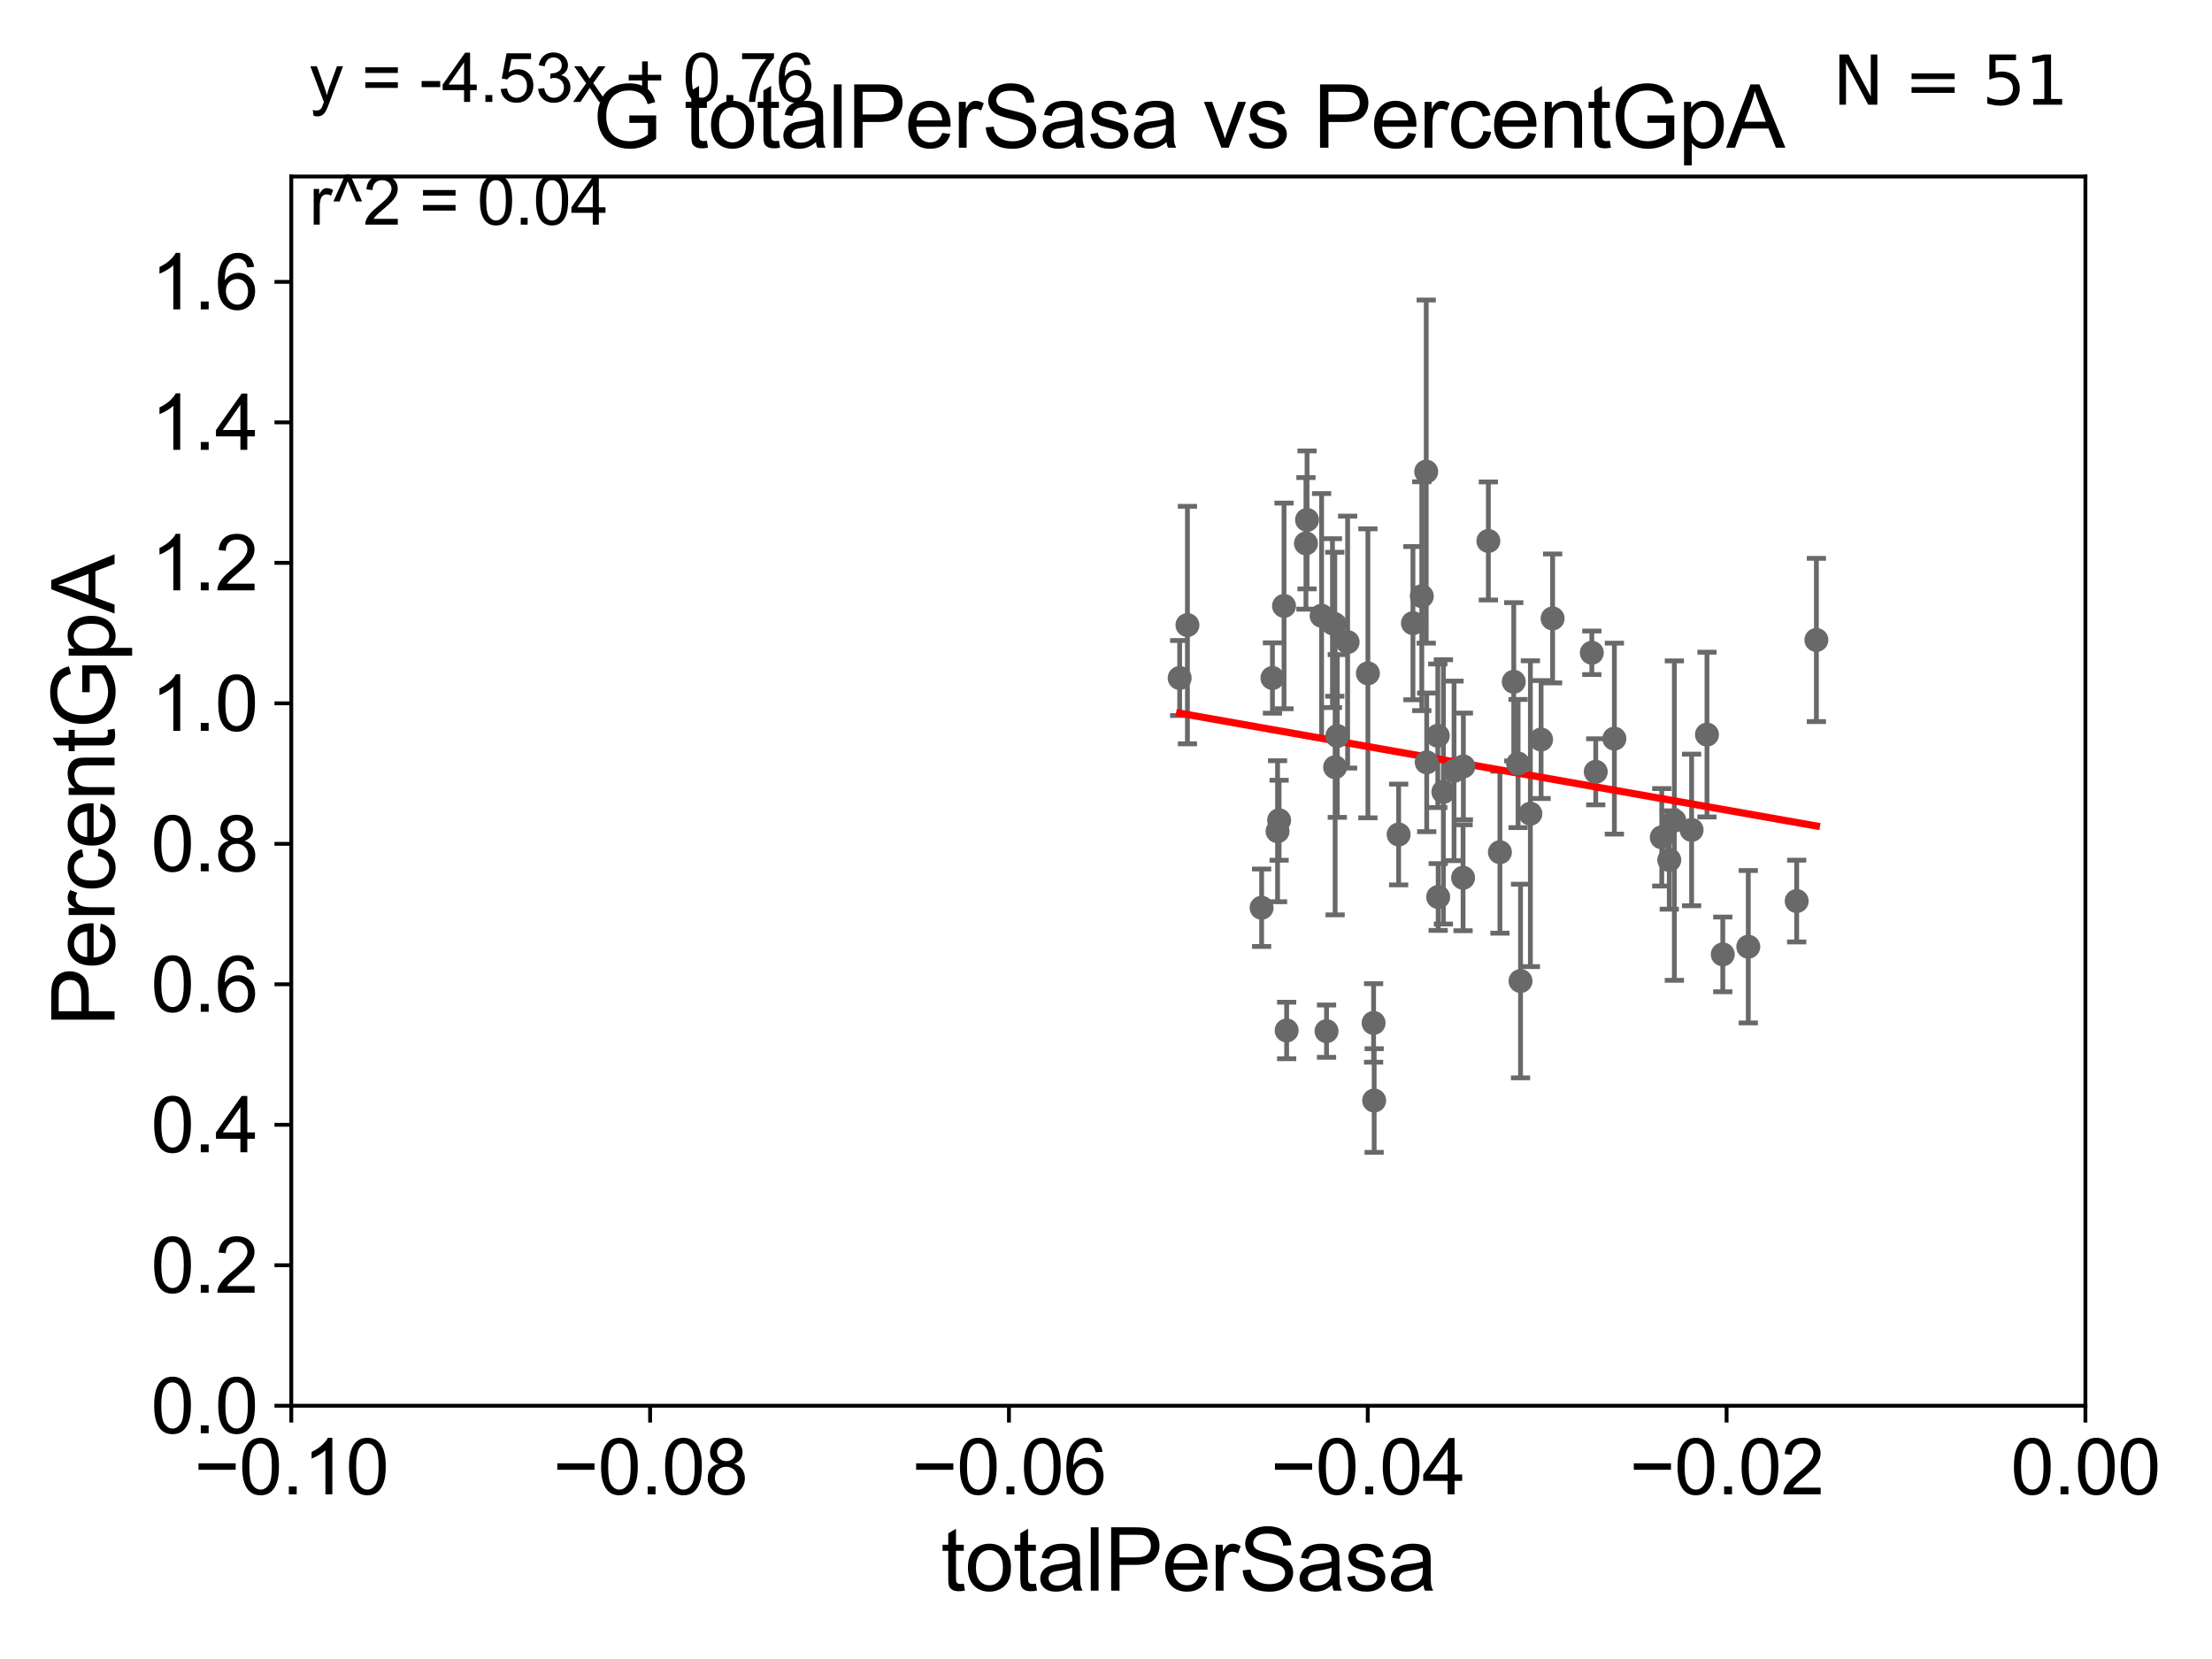 <?xml version="1.0" encoding="utf-8" standalone="no"?>
<!DOCTYPE svg PUBLIC "-//W3C//DTD SVG 1.1//EN"
  "http://www.w3.org/Graphics/SVG/1.1/DTD/svg11.dtd">
<svg xmlns:xlink="http://www.w3.org/1999/xlink" width="460.8pt" height="345.6pt" viewBox="0 0 460.8 345.6" xmlns="http://www.w3.org/2000/svg" version="1.1">
 <defs>
  <style type="text/css">*{stroke-linejoin: round; stroke-linecap: butt}</style>
 </defs>
 <g id="figure_1">
  <g id="patch_1">
   <path d="M 0 345.6 
L 460.8 345.6 
L 460.8 0 
L 0 0 
z
" style="fill: #ffffff"/>
  </g>
  <g id="axes_1">
   <g id="patch_2">
    <path d="M 60.68 292.84 
L 434.43 292.84 
L 434.43 36.775 
L 60.68 36.775 
z
" style="fill: #ffffff"/>
   </g>
   <g id="PathCollection_1">
    <defs>
     <path id="mad3df38b22" d="M 0 1.118 
C 0.297 1.118 0.581 1 0.791 0.791 
C 1 0.581 1.118 0.297 1.118 0 
C 1.118 -0.297 1 -0.581 0.791 -0.791 
C 0.581 -1 0.297 -1.118 0 -1.118 
C -0.297 -1.118 -0.581 -1 -0.791 -0.791 
C -1 -0.581 -1.118 -0.297 -1.118 0 
C -1.118 0.297 -1 0.581 -0.791 0.791 
C -0.581 1 -0.297 1.118 0 1.118 
z
" style="stroke: #696969"/>
    </defs>
    <g clip-path="url(#pe47f8008c3)">
     <use xlink:href="#mad3df38b22" x="245.745" y="141.24" style="fill: #696969; stroke: #696969"/>
     <use xlink:href="#mad3df38b22" x="268.033" y="214.664" style="fill: #696969; stroke: #696969"/>
     <use xlink:href="#mad3df38b22" x="321.039" y="154.059" style="fill: #696969; stroke: #696969"/>
     <use xlink:href="#mad3df38b22" x="299.519" y="153.276" style="fill: #696969; stroke: #696969"/>
     <use xlink:href="#mad3df38b22" x="291.366" y="173.84" style="fill: #696969; stroke: #696969"/>
     <use xlink:href="#mad3df38b22" x="296.186" y="124.199" style="fill: #696969; stroke: #696969"/>
     <use xlink:href="#mad3df38b22" x="302.903" y="160.586" style="fill: #696969; stroke: #696969"/>
     <use xlink:href="#mad3df38b22" x="304.784" y="182.855" style="fill: #696969; stroke: #696969"/>
     <use xlink:href="#mad3df38b22" x="315.344" y="142.026" style="fill: #696969; stroke: #696969"/>
     <use xlink:href="#mad3df38b22" x="316.756" y="204.363" style="fill: #696969; stroke: #696969"/>
     <use xlink:href="#mad3df38b22" x="316.248" y="159.059" style="fill: #696969; stroke: #696969"/>
     <use xlink:href="#mad3df38b22" x="332.422" y="160.782" style="fill: #696969; stroke: #696969"/>
     <use xlink:href="#mad3df38b22" x="323.436" y="128.83" style="fill: #696969; stroke: #696969"/>
     <use xlink:href="#mad3df38b22" x="304.85" y="159.655" style="fill: #696969; stroke: #696969"/>
     <use xlink:href="#mad3df38b22" x="299.596" y="186.859" style="fill: #696969; stroke: #696969"/>
     <use xlink:href="#mad3df38b22" x="318.806" y="169.507" style="fill: #696969; stroke: #696969"/>
     <use xlink:href="#mad3df38b22" x="352.394" y="172.893" style="fill: #696969; stroke: #696969"/>
     <use xlink:href="#mad3df38b22" x="348.8" y="170.946" style="fill: #696969; stroke: #696969"/>
     <use xlink:href="#mad3df38b22" x="336.304" y="153.873" style="fill: #696969; stroke: #696969"/>
     <use xlink:href="#mad3df38b22" x="346.175" y="174.428" style="fill: #696969; stroke: #696969"/>
     <use xlink:href="#mad3df38b22" x="364.199" y="197.218" style="fill: #696969; stroke: #696969"/>
     <use xlink:href="#mad3df38b22" x="358.887" y="198.817" style="fill: #696969; stroke: #696969"/>
     <use xlink:href="#mad3df38b22" x="347.74" y="179.153" style="fill: #696969; stroke: #696969"/>
     <use xlink:href="#mad3df38b22" x="355.595" y="153.029" style="fill: #696969; stroke: #696969"/>
     <use xlink:href="#mad3df38b22" x="374.282" y="187.708" style="fill: #696969; stroke: #696969"/>
     <use xlink:href="#mad3df38b22" x="310.052" y="112.694" style="fill: #696969; stroke: #696969"/>
     <use xlink:href="#mad3df38b22" x="286.145" y="213.098" style="fill: #696969; stroke: #696969"/>
     <use xlink:href="#mad3df38b22" x="312.46" y="177.53" style="fill: #696969; stroke: #696969"/>
     <use xlink:href="#mad3df38b22" x="247.363" y="130.211" style="fill: #696969; stroke: #696969"/>
     <use xlink:href="#mad3df38b22" x="267.486" y="126.225" style="fill: #696969; stroke: #696969"/>
     <use xlink:href="#mad3df38b22" x="266.138" y="173.16" style="fill: #696969; stroke: #696969"/>
     <use xlink:href="#mad3df38b22" x="265.075" y="141.241" style="fill: #696969; stroke: #696969"/>
     <use xlink:href="#mad3df38b22" x="272.055" y="113.195" style="fill: #696969; stroke: #696969"/>
     <use xlink:href="#mad3df38b22" x="277.577" y="129.809" style="fill: #696969; stroke: #696969"/>
     <use xlink:href="#mad3df38b22" x="278.063" y="130.045" style="fill: #696969; stroke: #696969"/>
     <use xlink:href="#mad3df38b22" x="266.461" y="170.873" style="fill: #696969; stroke: #696969"/>
     <use xlink:href="#mad3df38b22" x="300.685" y="164.96" style="fill: #696969; stroke: #696969"/>
     <use xlink:href="#mad3df38b22" x="297.211" y="158.81" style="fill: #696969; stroke: #696969"/>
     <use xlink:href="#mad3df38b22" x="272.283" y="108.307" style="fill: #696969; stroke: #696969"/>
     <use xlink:href="#mad3df38b22" x="286.264" y="229.259" style="fill: #696969; stroke: #696969"/>
     <use xlink:href="#mad3df38b22" x="294.343" y="129.815" style="fill: #696969; stroke: #696969"/>
     <use xlink:href="#mad3df38b22" x="280.735" y="133.761" style="fill: #696969; stroke: #696969"/>
     <use xlink:href="#mad3df38b22" x="331.606" y="135.984" style="fill: #696969; stroke: #696969"/>
     <use xlink:href="#mad3df38b22" x="275.317" y="128.271" style="fill: #696969; stroke: #696969"/>
     <use xlink:href="#mad3df38b22" x="297.108" y="98.244" style="fill: #696969; stroke: #696969"/>
     <use xlink:href="#mad3df38b22" x="278.132" y="159.824" style="fill: #696969; stroke: #696969"/>
     <use xlink:href="#mad3df38b22" x="276.341" y="214.811" style="fill: #696969; stroke: #696969"/>
     <use xlink:href="#mad3df38b22" x="284.958" y="140.27" style="fill: #696969; stroke: #696969"/>
     <use xlink:href="#mad3df38b22" x="262.82" y="189.101" style="fill: #696969; stroke: #696969"/>
     <use xlink:href="#mad3df38b22" x="278.586" y="153.321" style="fill: #696969; stroke: #696969"/>
     <use xlink:href="#mad3df38b22" x="378.389" y="133.316" style="fill: #696969; stroke: #696969"/>
    </g>
   </g>
   <g id="matplotlib.axis_1">
    <g id="xtick_1">
     <g id="line2d_1">
      <defs>
       <path id="md64e331425" d="M 0 0 
L 0 3.5 
" style="stroke: #000000; stroke-width: 0.8"/>
      </defs>
      <g>
       <use xlink:href="#md64e331425" x="60.68" y="292.84" style="stroke: #000000; stroke-width: 0.8"/>
      </g>
     </g>
     <g id="text_1">
      <!-- −0.10 -->
      <g transform="translate(40.439 311.293)scale(0.16 -0.16)">
       <defs>
        <path id="ArialMT-2212" d="M 3381 1997 
L 356 1997 
L 356 2522 
L 3381 2522 
L 3381 1997 
z
" transform="scale(0.016)"/>
        <path id="ArialMT-30" d="M 266 2259 
Q 266 3072 433 3567 
Q 600 4063 929 4331 
Q 1259 4600 1759 4600 
Q 2128 4600 2406 4451 
Q 2684 4303 2865 4023 
Q 3047 3744 3150 3342 
Q 3253 2941 3253 2259 
Q 3253 1453 3087 958 
Q 2922 463 2592 192 
Q 2263 -78 1759 -78 
Q 1097 -78 719 397 
Q 266 969 266 2259 
z
M 844 2259 
Q 844 1131 1108 757 
Q 1372 384 1759 384 
Q 2147 384 2411 759 
Q 2675 1134 2675 2259 
Q 2675 3391 2411 3762 
Q 2147 4134 1753 4134 
Q 1366 4134 1134 3806 
Q 844 3388 844 2259 
z
" transform="scale(0.016)"/>
        <path id="ArialMT-2e" d="M 581 0 
L 581 641 
L 1222 641 
L 1222 0 
L 581 0 
z
" transform="scale(0.016)"/>
        <path id="ArialMT-31" d="M 2384 0 
L 1822 0 
L 1822 3584 
Q 1619 3391 1289 3197 
Q 959 3003 697 2906 
L 697 3450 
Q 1169 3672 1522 3987 
Q 1875 4303 2022 4600 
L 2384 4600 
L 2384 0 
z
" transform="scale(0.016)"/>
       </defs>
       <use xlink:href="#ArialMT-2212"/>
       <use xlink:href="#ArialMT-30" x="58.398"/>
       <use xlink:href="#ArialMT-2e" x="114.014"/>
       <use xlink:href="#ArialMT-31" x="141.797"/>
       <use xlink:href="#ArialMT-30" x="197.412"/>
      </g>
     </g>
    </g>
    <g id="xtick_2">
     <g id="line2d_2">
      <g>
       <use xlink:href="#md64e331425" x="135.43" y="292.84" style="stroke: #000000; stroke-width: 0.8"/>
      </g>
     </g>
     <g id="text_2">
      <!-- −0.08 -->
      <g transform="translate(115.189 311.293)scale(0.16 -0.16)">
       <defs>
        <path id="ArialMT-38" d="M 1131 2484 
Q 781 2613 612 2850 
Q 444 3088 444 3419 
Q 444 3919 803 4259 
Q 1163 4600 1759 4600 
Q 2359 4600 2725 4251 
Q 3091 3903 3091 3403 
Q 3091 3084 2923 2848 
Q 2756 2613 2416 2484 
Q 2838 2347 3058 2040 
Q 3278 1734 3278 1309 
Q 3278 722 2862 322 
Q 2447 -78 1769 -78 
Q 1091 -78 675 323 
Q 259 725 259 1325 
Q 259 1772 486 2073 
Q 713 2375 1131 2484 
z
M 1019 3438 
Q 1019 3113 1228 2906 
Q 1438 2700 1772 2700 
Q 2097 2700 2305 2904 
Q 2513 3109 2513 3406 
Q 2513 3716 2298 3927 
Q 2084 4138 1766 4138 
Q 1444 4138 1231 3931 
Q 1019 3725 1019 3438 
z
M 838 1322 
Q 838 1081 952 856 
Q 1066 631 1291 507 
Q 1516 384 1775 384 
Q 2178 384 2440 643 
Q 2703 903 2703 1303 
Q 2703 1709 2433 1975 
Q 2163 2241 1756 2241 
Q 1359 2241 1098 1978 
Q 838 1716 838 1322 
z
" transform="scale(0.016)"/>
       </defs>
       <use xlink:href="#ArialMT-2212"/>
       <use xlink:href="#ArialMT-30" x="58.398"/>
       <use xlink:href="#ArialMT-2e" x="114.014"/>
       <use xlink:href="#ArialMT-30" x="141.797"/>
       <use xlink:href="#ArialMT-38" x="197.412"/>
      </g>
     </g>
    </g>
    <g id="xtick_3">
     <g id="line2d_3">
      <g>
       <use xlink:href="#md64e331425" x="210.18" y="292.84" style="stroke: #000000; stroke-width: 0.8"/>
      </g>
     </g>
     <g id="text_3">
      <!-- −0.06 -->
      <g transform="translate(189.939 311.293)scale(0.16 -0.16)">
       <defs>
        <path id="ArialMT-36" d="M 3184 3459 
L 2625 3416 
Q 2550 3747 2413 3897 
Q 2184 4138 1850 4138 
Q 1581 4138 1378 3988 
Q 1113 3794 959 3422 
Q 806 3050 800 2363 
Q 1003 2672 1297 2822 
Q 1591 2972 1913 2972 
Q 2475 2972 2870 2558 
Q 3266 2144 3266 1488 
Q 3266 1056 3080 686 
Q 2894 316 2569 119 
Q 2244 -78 1831 -78 
Q 1128 -78 684 439 
Q 241 956 241 2144 
Q 241 3472 731 4075 
Q 1159 4600 1884 4600 
Q 2425 4600 2770 4297 
Q 3116 3994 3184 3459 
z
M 888 1484 
Q 888 1194 1011 928 
Q 1134 663 1356 523 
Q 1578 384 1822 384 
Q 2178 384 2434 671 
Q 2691 959 2691 1453 
Q 2691 1928 2437 2201 
Q 2184 2475 1800 2475 
Q 1419 2475 1153 2201 
Q 888 1928 888 1484 
z
" transform="scale(0.016)"/>
       </defs>
       <use xlink:href="#ArialMT-2212"/>
       <use xlink:href="#ArialMT-30" x="58.398"/>
       <use xlink:href="#ArialMT-2e" x="114.014"/>
       <use xlink:href="#ArialMT-30" x="141.797"/>
       <use xlink:href="#ArialMT-36" x="197.412"/>
      </g>
     </g>
    </g>
    <g id="xtick_4">
     <g id="line2d_4">
      <g>
       <use xlink:href="#md64e331425" x="284.93" y="292.84" style="stroke: #000000; stroke-width: 0.8"/>
      </g>
     </g>
     <g id="text_4">
      <!-- −0.04 -->
      <g transform="translate(264.689 311.293)scale(0.16 -0.16)">
       <defs>
        <path id="ArialMT-34" d="M 2069 0 
L 2069 1097 
L 81 1097 
L 81 1613 
L 2172 4581 
L 2631 4581 
L 2631 1613 
L 3250 1613 
L 3250 1097 
L 2631 1097 
L 2631 0 
L 2069 0 
z
M 2069 1613 
L 2069 3678 
L 634 1613 
L 2069 1613 
z
" transform="scale(0.016)"/>
       </defs>
       <use xlink:href="#ArialMT-2212"/>
       <use xlink:href="#ArialMT-30" x="58.398"/>
       <use xlink:href="#ArialMT-2e" x="114.014"/>
       <use xlink:href="#ArialMT-30" x="141.797"/>
       <use xlink:href="#ArialMT-34" x="197.412"/>
      </g>
     </g>
    </g>
    <g id="xtick_5">
     <g id="line2d_5">
      <g>
       <use xlink:href="#md64e331425" x="359.68" y="292.84" style="stroke: #000000; stroke-width: 0.8"/>
      </g>
     </g>
     <g id="text_5">
      <!-- −0.02 -->
      <g transform="translate(339.439 311.293)scale(0.16 -0.16)">
       <defs>
        <path id="ArialMT-32" d="M 3222 541 
L 3222 0 
L 194 0 
Q 188 203 259 391 
Q 375 700 629 1000 
Q 884 1300 1366 1694 
Q 2113 2306 2375 2664 
Q 2638 3022 2638 3341 
Q 2638 3675 2398 3904 
Q 2159 4134 1775 4134 
Q 1369 4134 1125 3890 
Q 881 3647 878 3216 
L 300 3275 
Q 359 3922 746 4261 
Q 1134 4600 1788 4600 
Q 2447 4600 2831 4234 
Q 3216 3869 3216 3328 
Q 3216 3053 3103 2787 
Q 2991 2522 2730 2228 
Q 2469 1934 1863 1422 
Q 1356 997 1212 845 
Q 1069 694 975 541 
L 3222 541 
z
" transform="scale(0.016)"/>
       </defs>
       <use xlink:href="#ArialMT-2212"/>
       <use xlink:href="#ArialMT-30" x="58.398"/>
       <use xlink:href="#ArialMT-2e" x="114.014"/>
       <use xlink:href="#ArialMT-30" x="141.797"/>
       <use xlink:href="#ArialMT-32" x="197.412"/>
      </g>
     </g>
    </g>
    <g id="xtick_6">
     <g id="line2d_6">
      <g>
       <use xlink:href="#md64e331425" x="434.43" y="292.84" style="stroke: #000000; stroke-width: 0.8"/>
      </g>
     </g>
     <g id="text_6">
      <!-- 0.00 -->
      <g transform="translate(418.861 311.293)scale(0.16 -0.16)">
       <use xlink:href="#ArialMT-30"/>
       <use xlink:href="#ArialMT-2e" x="55.615"/>
       <use xlink:href="#ArialMT-30" x="83.398"/>
       <use xlink:href="#ArialMT-30" x="139.014"/>
      </g>
     </g>
    </g>
    <g id="text_7">
     <!-- totalPerSasa -->
     <g transform="translate(196.027 331.357)scale(0.18 -0.18)">
      <defs>
       <path id="ArialMT-74" d="M 1650 503 
L 1731 6 
Q 1494 -44 1306 -44 
Q 1000 -44 831 53 
Q 663 150 594 308 
Q 525 466 525 972 
L 525 2881 
L 113 2881 
L 113 3319 
L 525 3319 
L 525 4141 
L 1084 4478 
L 1084 3319 
L 1650 3319 
L 1650 2881 
L 1084 2881 
L 1084 941 
Q 1084 700 1114 631 
Q 1144 563 1211 522 
Q 1278 481 1403 481 
Q 1497 481 1650 503 
z
" transform="scale(0.016)"/>
       <path id="ArialMT-6f" d="M 213 1659 
Q 213 2581 725 3025 
Q 1153 3394 1769 3394 
Q 2453 3394 2887 2945 
Q 3322 2497 3322 1706 
Q 3322 1066 3130 698 
Q 2938 331 2570 128 
Q 2203 -75 1769 -75 
Q 1072 -75 642 372 
Q 213 819 213 1659 
z
M 791 1659 
Q 791 1022 1069 705 
Q 1347 388 1769 388 
Q 2188 388 2466 706 
Q 2744 1025 2744 1678 
Q 2744 2294 2464 2611 
Q 2184 2928 1769 2928 
Q 1347 2928 1069 2612 
Q 791 2297 791 1659 
z
" transform="scale(0.016)"/>
       <path id="ArialMT-61" d="M 2588 409 
Q 2275 144 1986 34 
Q 1697 -75 1366 -75 
Q 819 -75 525 192 
Q 231 459 231 875 
Q 231 1119 342 1320 
Q 453 1522 633 1644 
Q 813 1766 1038 1828 
Q 1203 1872 1538 1913 
Q 2219 1994 2541 2106 
Q 2544 2222 2544 2253 
Q 2544 2597 2384 2738 
Q 2169 2928 1744 2928 
Q 1347 2928 1158 2789 
Q 969 2650 878 2297 
L 328 2372 
Q 403 2725 575 2942 
Q 747 3159 1072 3276 
Q 1397 3394 1825 3394 
Q 2250 3394 2515 3294 
Q 2781 3194 2906 3042 
Q 3031 2891 3081 2659 
Q 3109 2516 3109 2141 
L 3109 1391 
Q 3109 606 3145 398 
Q 3181 191 3288 0 
L 2700 0 
Q 2613 175 2588 409 
z
M 2541 1666 
Q 2234 1541 1622 1453 
Q 1275 1403 1131 1340 
Q 988 1278 909 1158 
Q 831 1038 831 891 
Q 831 666 1001 516 
Q 1172 366 1500 366 
Q 1825 366 2078 508 
Q 2331 650 2450 897 
Q 2541 1088 2541 1459 
L 2541 1666 
z
" transform="scale(0.016)"/>
       <path id="ArialMT-6c" d="M 409 0 
L 409 4581 
L 972 4581 
L 972 0 
L 409 0 
z
" transform="scale(0.016)"/>
       <path id="ArialMT-50" d="M 494 0 
L 494 4581 
L 2222 4581 
Q 2678 4581 2919 4538 
Q 3256 4481 3484 4323 
Q 3713 4166 3852 3881 
Q 3991 3597 3991 3256 
Q 3991 2672 3619 2267 
Q 3247 1863 2275 1863 
L 1100 1863 
L 1100 0 
L 494 0 
z
M 1100 2403 
L 2284 2403 
Q 2872 2403 3119 2622 
Q 3366 2841 3366 3238 
Q 3366 3525 3220 3729 
Q 3075 3934 2838 4000 
Q 2684 4041 2272 4041 
L 1100 4041 
L 1100 2403 
z
" transform="scale(0.016)"/>
       <path id="ArialMT-65" d="M 2694 1069 
L 3275 997 
Q 3138 488 2766 206 
Q 2394 -75 1816 -75 
Q 1088 -75 661 373 
Q 234 822 234 1631 
Q 234 2469 665 2931 
Q 1097 3394 1784 3394 
Q 2450 3394 2872 2941 
Q 3294 2488 3294 1666 
Q 3294 1616 3291 1516 
L 816 1516 
Q 847 969 1125 678 
Q 1403 388 1819 388 
Q 2128 388 2347 550 
Q 2566 713 2694 1069 
z
M 847 1978 
L 2700 1978 
Q 2663 2397 2488 2606 
Q 2219 2931 1791 2931 
Q 1403 2931 1139 2672 
Q 875 2413 847 1978 
z
" transform="scale(0.016)"/>
       <path id="ArialMT-72" d="M 416 0 
L 416 3319 
L 922 3319 
L 922 2816 
Q 1116 3169 1280 3281 
Q 1444 3394 1641 3394 
Q 1925 3394 2219 3213 
L 2025 2691 
Q 1819 2813 1613 2813 
Q 1428 2813 1281 2702 
Q 1134 2591 1072 2394 
Q 978 2094 978 1738 
L 978 0 
L 416 0 
z
" transform="scale(0.016)"/>
       <path id="ArialMT-53" d="M 288 1472 
L 859 1522 
Q 900 1178 1048 958 
Q 1197 738 1509 602 
Q 1822 466 2213 466 
Q 2559 466 2825 569 
Q 3091 672 3220 851 
Q 3350 1031 3350 1244 
Q 3350 1459 3225 1620 
Q 3100 1781 2813 1891 
Q 2628 1963 1997 2114 
Q 1366 2266 1113 2400 
Q 784 2572 623 2826 
Q 463 3081 463 3397 
Q 463 3744 659 4045 
Q 856 4347 1234 4503 
Q 1613 4659 2075 4659 
Q 2584 4659 2973 4495 
Q 3363 4331 3572 4012 
Q 3781 3694 3797 3291 
L 3216 3247 
Q 3169 3681 2898 3903 
Q 2628 4125 2100 4125 
Q 1550 4125 1298 3923 
Q 1047 3722 1047 3438 
Q 1047 3191 1225 3031 
Q 1400 2872 2139 2705 
Q 2878 2538 3153 2413 
Q 3553 2228 3743 1945 
Q 3934 1663 3934 1294 
Q 3934 928 3725 604 
Q 3516 281 3123 101 
Q 2731 -78 2241 -78 
Q 1619 -78 1198 103 
Q 778 284 539 648 
Q 300 1013 288 1472 
z
" transform="scale(0.016)"/>
       <path id="ArialMT-73" d="M 197 991 
L 753 1078 
Q 800 744 1014 566 
Q 1228 388 1613 388 
Q 2000 388 2187 545 
Q 2375 703 2375 916 
Q 2375 1106 2209 1216 
Q 2094 1291 1634 1406 
Q 1016 1563 777 1677 
Q 538 1791 414 1992 
Q 291 2194 291 2438 
Q 291 2659 392 2848 
Q 494 3038 669 3163 
Q 800 3259 1026 3326 
Q 1253 3394 1513 3394 
Q 1903 3394 2198 3281 
Q 2494 3169 2634 2976 
Q 2775 2784 2828 2463 
L 2278 2388 
Q 2241 2644 2061 2787 
Q 1881 2931 1553 2931 
Q 1166 2931 1000 2803 
Q 834 2675 834 2503 
Q 834 2394 903 2306 
Q 972 2216 1119 2156 
Q 1203 2125 1616 2013 
Q 2213 1853 2448 1751 
Q 2684 1650 2818 1456 
Q 2953 1263 2953 975 
Q 2953 694 2789 445 
Q 2625 197 2315 61 
Q 2006 -75 1616 -75 
Q 969 -75 630 194 
Q 291 463 197 991 
z
" transform="scale(0.016)"/>
      </defs>
      <use xlink:href="#ArialMT-74"/>
      <use xlink:href="#ArialMT-6f" x="27.783"/>
      <use xlink:href="#ArialMT-74" x="83.398"/>
      <use xlink:href="#ArialMT-61" x="111.182"/>
      <use xlink:href="#ArialMT-6c" x="166.797"/>
      <use xlink:href="#ArialMT-50" x="189.014"/>
      <use xlink:href="#ArialMT-65" x="255.713"/>
      <use xlink:href="#ArialMT-72" x="311.328"/>
      <use xlink:href="#ArialMT-53" x="344.629"/>
      <use xlink:href="#ArialMT-61" x="411.328"/>
      <use xlink:href="#ArialMT-73" x="466.943"/>
      <use xlink:href="#ArialMT-61" x="516.943"/>
     </g>
    </g>
   </g>
   <g id="matplotlib.axis_2">
    <g id="ytick_1">
     <g id="line2d_7">
      <defs>
       <path id="ma0ccea0c22" d="M 0 0 
L -3.5 0 
" style="stroke: #000000; stroke-width: 0.8"/>
      </defs>
      <g>
       <use xlink:href="#ma0ccea0c22" x="60.68" y="292.84" style="stroke: #000000; stroke-width: 0.8"/>
      </g>
     </g>
     <g id="text_8">
      <!-- 0.0 -->
      <g transform="translate(31.44 298.566)scale(0.16 -0.16)">
       <use xlink:href="#ArialMT-30"/>
       <use xlink:href="#ArialMT-2e" x="55.615"/>
       <use xlink:href="#ArialMT-30" x="83.398"/>
      </g>
     </g>
    </g>
    <g id="ytick_2">
     <g id="line2d_8">
      <g>
       <use xlink:href="#ma0ccea0c22" x="60.68" y="263.575" style="stroke: #000000; stroke-width: 0.8"/>
      </g>
     </g>
     <g id="text_9">
      <!-- 0.2 -->
      <g transform="translate(31.44 269.302)scale(0.16 -0.16)">
       <use xlink:href="#ArialMT-30"/>
       <use xlink:href="#ArialMT-2e" x="55.615"/>
       <use xlink:href="#ArialMT-32" x="83.398"/>
      </g>
     </g>
    </g>
    <g id="ytick_3">
     <g id="line2d_9">
      <g>
       <use xlink:href="#ma0ccea0c22" x="60.68" y="234.311" style="stroke: #000000; stroke-width: 0.8"/>
      </g>
     </g>
     <g id="text_10">
      <!-- 0.4 -->
      <g transform="translate(31.44 240.037)scale(0.16 -0.16)">
       <use xlink:href="#ArialMT-30"/>
       <use xlink:href="#ArialMT-2e" x="55.615"/>
       <use xlink:href="#ArialMT-34" x="83.398"/>
      </g>
     </g>
    </g>
    <g id="ytick_4">
     <g id="line2d_10">
      <g>
       <use xlink:href="#ma0ccea0c22" x="60.68" y="205.046" style="stroke: #000000; stroke-width: 0.8"/>
      </g>
     </g>
     <g id="text_11">
      <!-- 0.6 -->
      <g transform="translate(31.44 210.772)scale(0.16 -0.16)">
       <use xlink:href="#ArialMT-30"/>
       <use xlink:href="#ArialMT-2e" x="55.615"/>
       <use xlink:href="#ArialMT-36" x="83.398"/>
      </g>
     </g>
    </g>
    <g id="ytick_5">
     <g id="line2d_11">
      <g>
       <use xlink:href="#ma0ccea0c22" x="60.68" y="175.782" style="stroke: #000000; stroke-width: 0.8"/>
      </g>
     </g>
     <g id="text_12">
      <!-- 0.8 -->
      <g transform="translate(31.44 181.508)scale(0.16 -0.16)">
       <use xlink:href="#ArialMT-30"/>
       <use xlink:href="#ArialMT-2e" x="55.615"/>
       <use xlink:href="#ArialMT-38" x="83.398"/>
      </g>
     </g>
    </g>
    <g id="ytick_6">
     <g id="line2d_12">
      <g>
       <use xlink:href="#ma0ccea0c22" x="60.68" y="146.517" style="stroke: #000000; stroke-width: 0.8"/>
      </g>
     </g>
     <g id="text_13">
      <!-- 1.0 -->
      <g transform="translate(31.44 152.243)scale(0.16 -0.16)">
       <use xlink:href="#ArialMT-31"/>
       <use xlink:href="#ArialMT-2e" x="55.615"/>
       <use xlink:href="#ArialMT-30" x="83.398"/>
      </g>
     </g>
    </g>
    <g id="ytick_7">
     <g id="line2d_13">
      <g>
       <use xlink:href="#ma0ccea0c22" x="60.68" y="117.252" style="stroke: #000000; stroke-width: 0.8"/>
      </g>
     </g>
     <g id="text_14">
      <!-- 1.2 -->
      <g transform="translate(31.44 122.979)scale(0.16 -0.16)">
       <use xlink:href="#ArialMT-31"/>
       <use xlink:href="#ArialMT-2e" x="55.615"/>
       <use xlink:href="#ArialMT-32" x="83.398"/>
      </g>
     </g>
    </g>
    <g id="ytick_8">
     <g id="line2d_14">
      <g>
       <use xlink:href="#ma0ccea0c22" x="60.68" y="87.988" style="stroke: #000000; stroke-width: 0.8"/>
      </g>
     </g>
     <g id="text_15">
      <!-- 1.4 -->
      <g transform="translate(31.44 93.714)scale(0.16 -0.16)">
       <use xlink:href="#ArialMT-31"/>
       <use xlink:href="#ArialMT-2e" x="55.615"/>
       <use xlink:href="#ArialMT-34" x="83.398"/>
      </g>
     </g>
    </g>
    <g id="ytick_9">
     <g id="line2d_15">
      <g>
       <use xlink:href="#ma0ccea0c22" x="60.68" y="58.723" style="stroke: #000000; stroke-width: 0.8"/>
      </g>
     </g>
     <g id="text_16">
      <!-- 1.6 -->
      <g transform="translate(31.44 64.45)scale(0.16 -0.16)">
       <use xlink:href="#ArialMT-31"/>
       <use xlink:href="#ArialMT-2e" x="55.615"/>
       <use xlink:href="#ArialMT-36" x="83.398"/>
      </g>
     </g>
    </g>
    <g id="text_17">
     <!-- PercentGpA -->
     <g transform="translate(23.863 213.831)rotate(-90)scale(0.18 -0.18)">
      <defs>
       <path id="ArialMT-63" d="M 2588 1216 
L 3141 1144 
Q 3050 572 2676 248 
Q 2303 -75 1759 -75 
Q 1078 -75 664 370 
Q 250 816 250 1647 
Q 250 2184 428 2587 
Q 606 2991 970 3192 
Q 1334 3394 1763 3394 
Q 2303 3394 2647 3120 
Q 2991 2847 3088 2344 
L 2541 2259 
Q 2463 2594 2264 2762 
Q 2066 2931 1784 2931 
Q 1359 2931 1093 2626 
Q 828 2322 828 1663 
Q 828 994 1084 691 
Q 1341 388 1753 388 
Q 2084 388 2306 591 
Q 2528 794 2588 1216 
z
" transform="scale(0.016)"/>
       <path id="ArialMT-6e" d="M 422 0 
L 422 3319 
L 928 3319 
L 928 2847 
Q 1294 3394 1984 3394 
Q 2284 3394 2536 3286 
Q 2788 3178 2913 3003 
Q 3038 2828 3088 2588 
Q 3119 2431 3119 2041 
L 3119 0 
L 2556 0 
L 2556 2019 
Q 2556 2363 2490 2533 
Q 2425 2703 2258 2804 
Q 2091 2906 1866 2906 
Q 1506 2906 1245 2678 
Q 984 2450 984 1813 
L 984 0 
L 422 0 
z
" transform="scale(0.016)"/>
       <path id="ArialMT-47" d="M 2638 1797 
L 2638 2334 
L 4578 2338 
L 4578 638 
Q 4131 281 3656 101 
Q 3181 -78 2681 -78 
Q 2006 -78 1454 211 
Q 903 500 622 1047 
Q 341 1594 341 2269 
Q 341 2938 620 3517 
Q 900 4097 1425 4378 
Q 1950 4659 2634 4659 
Q 3131 4659 3532 4498 
Q 3934 4338 4162 4050 
Q 4391 3763 4509 3300 
L 3963 3150 
Q 3859 3500 3706 3700 
Q 3553 3900 3268 4020 
Q 2984 4141 2638 4141 
Q 2222 4141 1919 4014 
Q 1616 3888 1430 3681 
Q 1244 3475 1141 3228 
Q 966 2803 966 2306 
Q 966 1694 1177 1281 
Q 1388 869 1791 669 
Q 2194 469 2647 469 
Q 3041 469 3416 620 
Q 3791 772 3984 944 
L 3984 1797 
L 2638 1797 
z
" transform="scale(0.016)"/>
       <path id="ArialMT-70" d="M 422 -1272 
L 422 3319 
L 934 3319 
L 934 2888 
Q 1116 3141 1344 3267 
Q 1572 3394 1897 3394 
Q 2322 3394 2647 3175 
Q 2972 2956 3137 2557 
Q 3303 2159 3303 1684 
Q 3303 1175 3120 767 
Q 2938 359 2589 142 
Q 2241 -75 1856 -75 
Q 1575 -75 1351 44 
Q 1128 163 984 344 
L 984 -1272 
L 422 -1272 
z
M 931 1641 
Q 931 1000 1190 694 
Q 1450 388 1819 388 
Q 2194 388 2461 705 
Q 2728 1022 2728 1688 
Q 2728 2322 2467 2637 
Q 2206 2953 1844 2953 
Q 1484 2953 1207 2617 
Q 931 2281 931 1641 
z
" transform="scale(0.016)"/>
       <path id="ArialMT-41" d="M -9 0 
L 1750 4581 
L 2403 4581 
L 4278 0 
L 3588 0 
L 3053 1388 
L 1138 1388 
L 634 0 
L -9 0 
z
M 1313 1881 
L 2866 1881 
L 2388 3150 
Q 2169 3728 2063 4100 
Q 1975 3659 1816 3225 
L 1313 1881 
z
" transform="scale(0.016)"/>
      </defs>
      <use xlink:href="#ArialMT-50"/>
      <use xlink:href="#ArialMT-65" x="66.699"/>
      <use xlink:href="#ArialMT-72" x="122.314"/>
      <use xlink:href="#ArialMT-63" x="155.615"/>
      <use xlink:href="#ArialMT-65" x="205.615"/>
      <use xlink:href="#ArialMT-6e" x="261.23"/>
      <use xlink:href="#ArialMT-74" x="316.846"/>
      <use xlink:href="#ArialMT-47" x="344.629"/>
      <use xlink:href="#ArialMT-70" x="422.412"/>
      <use xlink:href="#ArialMT-41" x="478.027"/>
     </g>
    </g>
   </g>
   <g id="LineCollection_1">
    <path d="M 245.745 149.056 
L 245.745 133.425 
" clip-path="url(#pe47f8008c3)" style="fill: none; stroke: #696969"/>
    <path d="M 268.033 220.552 
L 268.033 208.777 
" clip-path="url(#pe47f8008c3)" style="fill: none; stroke: #696969"/>
    <path d="M 321.039 166.344 
L 321.039 141.774 
" clip-path="url(#pe47f8008c3)" style="fill: none; stroke: #696969"/>
    <path d="M 299.519 168.229 
L 299.519 138.323 
" clip-path="url(#pe47f8008c3)" style="fill: none; stroke: #696969"/>
    <path d="M 291.366 184.335 
L 291.366 163.345 
" clip-path="url(#pe47f8008c3)" style="fill: none; stroke: #696969"/>
    <path d="M 296.186 148.034 
L 296.186 100.364 
" clip-path="url(#pe47f8008c3)" style="fill: none; stroke: #696969"/>
    <path d="M 302.903 179.29 
L 302.903 141.882 
" clip-path="url(#pe47f8008c3)" style="fill: none; stroke: #696969"/>
    <path d="M 304.784 193.889 
L 304.784 171.821 
" clip-path="url(#pe47f8008c3)" style="fill: none; stroke: #696969"/>
    <path d="M 315.344 158.513 
L 315.344 125.539 
" clip-path="url(#pe47f8008c3)" style="fill: none; stroke: #696969"/>
    <path d="M 316.756 224.535 
L 316.756 184.191 
" clip-path="url(#pe47f8008c3)" style="fill: none; stroke: #696969"/>
    <path d="M 316.248 172.405 
L 316.248 145.712 
" clip-path="url(#pe47f8008c3)" style="fill: none; stroke: #696969"/>
    <path d="M 332.422 167.666 
L 332.422 153.898 
" clip-path="url(#pe47f8008c3)" style="fill: none; stroke: #696969"/>
    <path d="M 323.436 142.256 
L 323.436 115.404 
" clip-path="url(#pe47f8008c3)" style="fill: none; stroke: #696969"/>
    <path d="M 304.85 170.762 
L 304.85 148.549 
" clip-path="url(#pe47f8008c3)" style="fill: none; stroke: #696969"/>
    <path d="M 299.596 193.819 
L 299.596 179.899 
" clip-path="url(#pe47f8008c3)" style="fill: none; stroke: #696969"/>
    <path d="M 318.806 201.362 
L 318.806 137.652 
" clip-path="url(#pe47f8008c3)" style="fill: none; stroke: #696969"/>
    <path d="M 352.394 188.684 
L 352.394 157.102 
" clip-path="url(#pe47f8008c3)" style="fill: none; stroke: #696969"/>
    <path d="M 348.8 204.216 
L 348.8 137.675 
" clip-path="url(#pe47f8008c3)" style="fill: none; stroke: #696969"/>
    <path d="M 336.304 173.761 
L 336.304 133.985 
" clip-path="url(#pe47f8008c3)" style="fill: none; stroke: #696969"/>
    <path d="M 346.175 184.578 
L 346.175 164.278 
" clip-path="url(#pe47f8008c3)" style="fill: none; stroke: #696969"/>
    <path d="M 364.199 213.092 
L 364.199 181.345 
" clip-path="url(#pe47f8008c3)" style="fill: none; stroke: #696969"/>
    <path d="M 358.887 206.602 
L 358.887 191.033 
" clip-path="url(#pe47f8008c3)" style="fill: none; stroke: #696969"/>
    <path d="M 347.74 189.393 
L 347.74 168.912 
" clip-path="url(#pe47f8008c3)" style="fill: none; stroke: #696969"/>
    <path d="M 355.595 170.188 
L 355.595 135.87 
" clip-path="url(#pe47f8008c3)" style="fill: none; stroke: #696969"/>
    <path d="M 374.282 196.225 
L 374.282 179.191 
" clip-path="url(#pe47f8008c3)" style="fill: none; stroke: #696969"/>
    <path d="M 310.052 124.987 
L 310.052 100.401 
" clip-path="url(#pe47f8008c3)" style="fill: none; stroke: #696969"/>
    <path d="M 286.145 221.275 
L 286.145 204.922 
" clip-path="url(#pe47f8008c3)" style="fill: none; stroke: #696969"/>
    <path d="M 312.46 194.397 
L 312.46 160.662 
" clip-path="url(#pe47f8008c3)" style="fill: none; stroke: #696969"/>
    <path d="M 247.363 154.95 
L 247.363 105.473 
" clip-path="url(#pe47f8008c3)" style="fill: none; stroke: #696969"/>
    <path d="M 267.486 147.644 
L 267.486 104.806 
" clip-path="url(#pe47f8008c3)" style="fill: none; stroke: #696969"/>
    <path d="M 266.138 187.848 
L 266.138 158.473 
" clip-path="url(#pe47f8008c3)" style="fill: none; stroke: #696969"/>
    <path d="M 265.075 148.57 
L 265.075 133.913 
" clip-path="url(#pe47f8008c3)" style="fill: none; stroke: #696969"/>
    <path d="M 272.055 126.9 
L 272.055 99.49 
" clip-path="url(#pe47f8008c3)" style="fill: none; stroke: #696969"/>
    <path d="M 277.577 147.398 
L 277.577 112.22 
" clip-path="url(#pe47f8008c3)" style="fill: none; stroke: #696969"/>
    <path d="M 278.063 145.04 
L 278.063 115.05 
" clip-path="url(#pe47f8008c3)" style="fill: none; stroke: #696969"/>
    <path d="M 266.461 179.204 
L 266.461 162.542 
" clip-path="url(#pe47f8008c3)" style="fill: none; stroke: #696969"/>
    <path d="M 300.685 192.492 
L 300.685 137.428 
" clip-path="url(#pe47f8008c3)" style="fill: none; stroke: #696969"/>
    <path d="M 297.211 173.248 
L 297.211 144.373 
" clip-path="url(#pe47f8008c3)" style="fill: none; stroke: #696969"/>
    <path d="M 272.283 122.681 
L 272.283 93.933 
" clip-path="url(#pe47f8008c3)" style="fill: none; stroke: #696969"/>
    <path d="M 286.264 240.051 
L 286.264 218.466 
" clip-path="url(#pe47f8008c3)" style="fill: none; stroke: #696969"/>
    <path d="M 294.343 145.774 
L 294.343 113.856 
" clip-path="url(#pe47f8008c3)" style="fill: none; stroke: #696969"/>
    <path d="M 280.735 160.002 
L 280.735 107.521 
" clip-path="url(#pe47f8008c3)" style="fill: none; stroke: #696969"/>
    <path d="M 331.606 140.52 
L 331.606 131.448 
" clip-path="url(#pe47f8008c3)" style="fill: none; stroke: #696969"/>
    <path d="M 275.317 153.721 
L 275.317 102.821 
" clip-path="url(#pe47f8008c3)" style="fill: none; stroke: #696969"/>
    <path d="M 297.108 133.986 
L 297.108 62.503 
" clip-path="url(#pe47f8008c3)" style="fill: none; stroke: #696969"/>
    <path d="M 278.132 190.579 
L 278.132 129.068 
" clip-path="url(#pe47f8008c3)" style="fill: none; stroke: #696969"/>
    <path d="M 276.341 220.259 
L 276.341 209.363 
" clip-path="url(#pe47f8008c3)" style="fill: none; stroke: #696969"/>
    <path d="M 284.958 170.369 
L 284.958 110.171 
" clip-path="url(#pe47f8008c3)" style="fill: none; stroke: #696969"/>
    <path d="M 262.82 197.169 
L 262.82 181.032 
" clip-path="url(#pe47f8008c3)" style="fill: none; stroke: #696969"/>
    <path d="M 278.586 170.269 
L 278.586 136.372 
" clip-path="url(#pe47f8008c3)" style="fill: none; stroke: #696969"/>
    <path d="M 378.389 150.319 
L 378.389 116.313 
" clip-path="url(#pe47f8008c3)" style="fill: none; stroke: #696969"/>
   </g>
   <g id="line2d_16">
    <defs>
     <path id="me871b19d8b" d="M 2 0 
L -2 -0 
" style="stroke: #696969"/>
    </defs>
    <g clip-path="url(#pe47f8008c3)">
     <use xlink:href="#me871b19d8b" x="245.745" y="149.056" style="fill: #696969; stroke: #696969"/>
     <use xlink:href="#me871b19d8b" x="268.033" y="220.552" style="fill: #696969; stroke: #696969"/>
     <use xlink:href="#me871b19d8b" x="321.039" y="166.344" style="fill: #696969; stroke: #696969"/>
     <use xlink:href="#me871b19d8b" x="299.519" y="168.229" style="fill: #696969; stroke: #696969"/>
     <use xlink:href="#me871b19d8b" x="291.366" y="184.335" style="fill: #696969; stroke: #696969"/>
     <use xlink:href="#me871b19d8b" x="296.186" y="148.034" style="fill: #696969; stroke: #696969"/>
     <use xlink:href="#me871b19d8b" x="302.903" y="179.29" style="fill: #696969; stroke: #696969"/>
     <use xlink:href="#me871b19d8b" x="304.784" y="193.889" style="fill: #696969; stroke: #696969"/>
     <use xlink:href="#me871b19d8b" x="315.344" y="158.513" style="fill: #696969; stroke: #696969"/>
     <use xlink:href="#me871b19d8b" x="316.756" y="224.535" style="fill: #696969; stroke: #696969"/>
     <use xlink:href="#me871b19d8b" x="316.248" y="172.405" style="fill: #696969; stroke: #696969"/>
     <use xlink:href="#me871b19d8b" x="332.422" y="167.666" style="fill: #696969; stroke: #696969"/>
     <use xlink:href="#me871b19d8b" x="323.436" y="142.256" style="fill: #696969; stroke: #696969"/>
     <use xlink:href="#me871b19d8b" x="304.85" y="170.762" style="fill: #696969; stroke: #696969"/>
     <use xlink:href="#me871b19d8b" x="299.596" y="193.819" style="fill: #696969; stroke: #696969"/>
     <use xlink:href="#me871b19d8b" x="318.806" y="201.362" style="fill: #696969; stroke: #696969"/>
     <use xlink:href="#me871b19d8b" x="352.394" y="188.684" style="fill: #696969; stroke: #696969"/>
     <use xlink:href="#me871b19d8b" x="348.8" y="204.216" style="fill: #696969; stroke: #696969"/>
     <use xlink:href="#me871b19d8b" x="336.304" y="173.761" style="fill: #696969; stroke: #696969"/>
     <use xlink:href="#me871b19d8b" x="346.175" y="184.578" style="fill: #696969; stroke: #696969"/>
     <use xlink:href="#me871b19d8b" x="364.199" y="213.092" style="fill: #696969; stroke: #696969"/>
     <use xlink:href="#me871b19d8b" x="358.887" y="206.602" style="fill: #696969; stroke: #696969"/>
     <use xlink:href="#me871b19d8b" x="347.74" y="189.393" style="fill: #696969; stroke: #696969"/>
     <use xlink:href="#me871b19d8b" x="355.595" y="170.188" style="fill: #696969; stroke: #696969"/>
     <use xlink:href="#me871b19d8b" x="374.282" y="196.225" style="fill: #696969; stroke: #696969"/>
     <use xlink:href="#me871b19d8b" x="310.052" y="124.987" style="fill: #696969; stroke: #696969"/>
     <use xlink:href="#me871b19d8b" x="286.145" y="221.275" style="fill: #696969; stroke: #696969"/>
     <use xlink:href="#me871b19d8b" x="312.46" y="194.397" style="fill: #696969; stroke: #696969"/>
     <use xlink:href="#me871b19d8b" x="247.363" y="154.95" style="fill: #696969; stroke: #696969"/>
     <use xlink:href="#me871b19d8b" x="267.486" y="147.644" style="fill: #696969; stroke: #696969"/>
     <use xlink:href="#me871b19d8b" x="266.138" y="187.848" style="fill: #696969; stroke: #696969"/>
     <use xlink:href="#me871b19d8b" x="265.075" y="148.57" style="fill: #696969; stroke: #696969"/>
     <use xlink:href="#me871b19d8b" x="272.055" y="126.9" style="fill: #696969; stroke: #696969"/>
     <use xlink:href="#me871b19d8b" x="277.577" y="147.398" style="fill: #696969; stroke: #696969"/>
     <use xlink:href="#me871b19d8b" x="278.063" y="145.04" style="fill: #696969; stroke: #696969"/>
     <use xlink:href="#me871b19d8b" x="266.461" y="179.204" style="fill: #696969; stroke: #696969"/>
     <use xlink:href="#me871b19d8b" x="300.685" y="192.492" style="fill: #696969; stroke: #696969"/>
     <use xlink:href="#me871b19d8b" x="297.211" y="173.248" style="fill: #696969; stroke: #696969"/>
     <use xlink:href="#me871b19d8b" x="272.283" y="122.681" style="fill: #696969; stroke: #696969"/>
     <use xlink:href="#me871b19d8b" x="286.264" y="240.051" style="fill: #696969; stroke: #696969"/>
     <use xlink:href="#me871b19d8b" x="294.343" y="145.774" style="fill: #696969; stroke: #696969"/>
     <use xlink:href="#me871b19d8b" x="280.735" y="160.002" style="fill: #696969; stroke: #696969"/>
     <use xlink:href="#me871b19d8b" x="331.606" y="140.52" style="fill: #696969; stroke: #696969"/>
     <use xlink:href="#me871b19d8b" x="275.317" y="153.721" style="fill: #696969; stroke: #696969"/>
     <use xlink:href="#me871b19d8b" x="297.108" y="133.986" style="fill: #696969; stroke: #696969"/>
     <use xlink:href="#me871b19d8b" x="278.132" y="190.579" style="fill: #696969; stroke: #696969"/>
     <use xlink:href="#me871b19d8b" x="276.341" y="220.259" style="fill: #696969; stroke: #696969"/>
     <use xlink:href="#me871b19d8b" x="284.958" y="170.369" style="fill: #696969; stroke: #696969"/>
     <use xlink:href="#me871b19d8b" x="262.82" y="197.169" style="fill: #696969; stroke: #696969"/>
     <use xlink:href="#me871b19d8b" x="278.586" y="170.269" style="fill: #696969; stroke: #696969"/>
     <use xlink:href="#me871b19d8b" x="378.389" y="150.319" style="fill: #696969; stroke: #696969"/>
    </g>
   </g>
   <g id="line2d_17">
    <g clip-path="url(#pe47f8008c3)">
     <use xlink:href="#me871b19d8b" x="245.745" y="133.425" style="fill: #696969; stroke: #696969"/>
     <use xlink:href="#me871b19d8b" x="268.033" y="208.777" style="fill: #696969; stroke: #696969"/>
     <use xlink:href="#me871b19d8b" x="321.039" y="141.774" style="fill: #696969; stroke: #696969"/>
     <use xlink:href="#me871b19d8b" x="299.519" y="138.323" style="fill: #696969; stroke: #696969"/>
     <use xlink:href="#me871b19d8b" x="291.366" y="163.345" style="fill: #696969; stroke: #696969"/>
     <use xlink:href="#me871b19d8b" x="296.186" y="100.364" style="fill: #696969; stroke: #696969"/>
     <use xlink:href="#me871b19d8b" x="302.903" y="141.882" style="fill: #696969; stroke: #696969"/>
     <use xlink:href="#me871b19d8b" x="304.784" y="171.821" style="fill: #696969; stroke: #696969"/>
     <use xlink:href="#me871b19d8b" x="315.344" y="125.539" style="fill: #696969; stroke: #696969"/>
     <use xlink:href="#me871b19d8b" x="316.756" y="184.191" style="fill: #696969; stroke: #696969"/>
     <use xlink:href="#me871b19d8b" x="316.248" y="145.712" style="fill: #696969; stroke: #696969"/>
     <use xlink:href="#me871b19d8b" x="332.422" y="153.898" style="fill: #696969; stroke: #696969"/>
     <use xlink:href="#me871b19d8b" x="323.436" y="115.404" style="fill: #696969; stroke: #696969"/>
     <use xlink:href="#me871b19d8b" x="304.85" y="148.549" style="fill: #696969; stroke: #696969"/>
     <use xlink:href="#me871b19d8b" x="299.596" y="179.899" style="fill: #696969; stroke: #696969"/>
     <use xlink:href="#me871b19d8b" x="318.806" y="137.652" style="fill: #696969; stroke: #696969"/>
     <use xlink:href="#me871b19d8b" x="352.394" y="157.102" style="fill: #696969; stroke: #696969"/>
     <use xlink:href="#me871b19d8b" x="348.8" y="137.675" style="fill: #696969; stroke: #696969"/>
     <use xlink:href="#me871b19d8b" x="336.304" y="133.985" style="fill: #696969; stroke: #696969"/>
     <use xlink:href="#me871b19d8b" x="346.175" y="164.278" style="fill: #696969; stroke: #696969"/>
     <use xlink:href="#me871b19d8b" x="364.199" y="181.345" style="fill: #696969; stroke: #696969"/>
     <use xlink:href="#me871b19d8b" x="358.887" y="191.033" style="fill: #696969; stroke: #696969"/>
     <use xlink:href="#me871b19d8b" x="347.74" y="168.912" style="fill: #696969; stroke: #696969"/>
     <use xlink:href="#me871b19d8b" x="355.595" y="135.87" style="fill: #696969; stroke: #696969"/>
     <use xlink:href="#me871b19d8b" x="374.282" y="179.191" style="fill: #696969; stroke: #696969"/>
     <use xlink:href="#me871b19d8b" x="310.052" y="100.401" style="fill: #696969; stroke: #696969"/>
     <use xlink:href="#me871b19d8b" x="286.145" y="204.922" style="fill: #696969; stroke: #696969"/>
     <use xlink:href="#me871b19d8b" x="312.46" y="160.662" style="fill: #696969; stroke: #696969"/>
     <use xlink:href="#me871b19d8b" x="247.363" y="105.473" style="fill: #696969; stroke: #696969"/>
     <use xlink:href="#me871b19d8b" x="267.486" y="104.806" style="fill: #696969; stroke: #696969"/>
     <use xlink:href="#me871b19d8b" x="266.138" y="158.473" style="fill: #696969; stroke: #696969"/>
     <use xlink:href="#me871b19d8b" x="265.075" y="133.913" style="fill: #696969; stroke: #696969"/>
     <use xlink:href="#me871b19d8b" x="272.055" y="99.49" style="fill: #696969; stroke: #696969"/>
     <use xlink:href="#me871b19d8b" x="277.577" y="112.22" style="fill: #696969; stroke: #696969"/>
     <use xlink:href="#me871b19d8b" x="278.063" y="115.05" style="fill: #696969; stroke: #696969"/>
     <use xlink:href="#me871b19d8b" x="266.461" y="162.542" style="fill: #696969; stroke: #696969"/>
     <use xlink:href="#me871b19d8b" x="300.685" y="137.428" style="fill: #696969; stroke: #696969"/>
     <use xlink:href="#me871b19d8b" x="297.211" y="144.373" style="fill: #696969; stroke: #696969"/>
     <use xlink:href="#me871b19d8b" x="272.283" y="93.933" style="fill: #696969; stroke: #696969"/>
     <use xlink:href="#me871b19d8b" x="286.264" y="218.466" style="fill: #696969; stroke: #696969"/>
     <use xlink:href="#me871b19d8b" x="294.343" y="113.856" style="fill: #696969; stroke: #696969"/>
     <use xlink:href="#me871b19d8b" x="280.735" y="107.521" style="fill: #696969; stroke: #696969"/>
     <use xlink:href="#me871b19d8b" x="331.606" y="131.448" style="fill: #696969; stroke: #696969"/>
     <use xlink:href="#me871b19d8b" x="275.317" y="102.821" style="fill: #696969; stroke: #696969"/>
     <use xlink:href="#me871b19d8b" x="297.108" y="62.503" style="fill: #696969; stroke: #696969"/>
     <use xlink:href="#me871b19d8b" x="278.132" y="129.068" style="fill: #696969; stroke: #696969"/>
     <use xlink:href="#me871b19d8b" x="276.341" y="209.363" style="fill: #696969; stroke: #696969"/>
     <use xlink:href="#me871b19d8b" x="284.958" y="110.171" style="fill: #696969; stroke: #696969"/>
     <use xlink:href="#me871b19d8b" x="262.82" y="181.032" style="fill: #696969; stroke: #696969"/>
     <use xlink:href="#me871b19d8b" x="278.586" y="136.372" style="fill: #696969; stroke: #696969"/>
     <use xlink:href="#me871b19d8b" x="378.389" y="116.313" style="fill: #696969; stroke: #696969"/>
    </g>
   </g>
   <g id="line2d_18">
    <path d="M 245.745 148.568 
L 268.033 152.517 
L 321.039 161.908 
L 299.519 158.095 
L 291.366 156.651 
L 296.186 157.505 
L 302.903 158.695 
L 304.784 159.028 
L 315.344 160.899 
L 316.756 161.149 
L 316.248 161.059 
L 332.422 163.925 
L 323.436 162.333 
L 304.85 159.04 
L 299.596 158.109 
L 318.806 161.513 
L 352.394 167.464 
L 348.8 166.827 
L 336.304 164.613 
L 346.175 166.362 
L 364.199 169.555 
L 358.887 168.614 
L 347.74 166.639 
L 355.595 168.031 
L 374.282 171.342 
L 310.052 159.962 
L 286.145 155.726 
L 312.46 160.388 
L 247.363 148.855 
L 267.486 152.42 
L 266.138 152.181 
L 265.075 151.993 
L 272.055 153.229 
L 277.577 154.208 
L 278.063 154.294 
L 266.461 152.238 
L 300.685 158.302 
L 297.211 157.686 
L 272.283 153.27 
L 286.264 155.747 
L 294.343 157.178 
L 280.735 154.767 
L 331.606 163.78 
L 275.317 153.807 
L 297.108 157.668 
L 278.132 154.306 
L 276.341 153.989 
L 284.958 155.516 
L 262.82 151.593 
L 278.586 154.387 
L 378.389 172.069 
" clip-path="url(#pe47f8008c3)" style="fill: none; stroke: #ff0000; stroke-width: 1.5; stroke-linecap: square"/>
   </g>
   <g id="line2d_19">
    <defs>
     <path id="m92f81d8a47" d="M 0 2 
C 0.53 2 1.039 1.789 1.414 1.414 
C 1.789 1.039 2 0.53 2 0 
C 2 -0.53 1.789 -1.039 1.414 -1.414 
C 1.039 -1.789 0.53 -2 0 -2 
C -0.53 -2 -1.039 -1.789 -1.414 -1.414 
C -1.789 -1.039 -2 -0.53 -2 0 
C -2 0.53 -1.789 1.039 -1.414 1.414 
C -1.039 1.789 -0.53 2 0 2 
z
" style="stroke: #696969"/>
    </defs>
    <g clip-path="url(#pe47f8008c3)">
     <use xlink:href="#m92f81d8a47" x="245.745" y="141.24" style="fill: #696969; stroke: #696969"/>
     <use xlink:href="#m92f81d8a47" x="268.033" y="214.664" style="fill: #696969; stroke: #696969"/>
     <use xlink:href="#m92f81d8a47" x="321.039" y="154.059" style="fill: #696969; stroke: #696969"/>
     <use xlink:href="#m92f81d8a47" x="299.519" y="153.276" style="fill: #696969; stroke: #696969"/>
     <use xlink:href="#m92f81d8a47" x="291.366" y="173.84" style="fill: #696969; stroke: #696969"/>
     <use xlink:href="#m92f81d8a47" x="296.186" y="124.199" style="fill: #696969; stroke: #696969"/>
     <use xlink:href="#m92f81d8a47" x="302.903" y="160.586" style="fill: #696969; stroke: #696969"/>
     <use xlink:href="#m92f81d8a47" x="304.784" y="182.855" style="fill: #696969; stroke: #696969"/>
     <use xlink:href="#m92f81d8a47" x="315.344" y="142.026" style="fill: #696969; stroke: #696969"/>
     <use xlink:href="#m92f81d8a47" x="316.756" y="204.363" style="fill: #696969; stroke: #696969"/>
     <use xlink:href="#m92f81d8a47" x="316.248" y="159.059" style="fill: #696969; stroke: #696969"/>
     <use xlink:href="#m92f81d8a47" x="332.422" y="160.782" style="fill: #696969; stroke: #696969"/>
     <use xlink:href="#m92f81d8a47" x="323.436" y="128.83" style="fill: #696969; stroke: #696969"/>
     <use xlink:href="#m92f81d8a47" x="304.85" y="159.655" style="fill: #696969; stroke: #696969"/>
     <use xlink:href="#m92f81d8a47" x="299.596" y="186.859" style="fill: #696969; stroke: #696969"/>
     <use xlink:href="#m92f81d8a47" x="318.806" y="169.507" style="fill: #696969; stroke: #696969"/>
     <use xlink:href="#m92f81d8a47" x="352.394" y="172.893" style="fill: #696969; stroke: #696969"/>
     <use xlink:href="#m92f81d8a47" x="348.8" y="170.946" style="fill: #696969; stroke: #696969"/>
     <use xlink:href="#m92f81d8a47" x="336.304" y="153.873" style="fill: #696969; stroke: #696969"/>
     <use xlink:href="#m92f81d8a47" x="346.175" y="174.428" style="fill: #696969; stroke: #696969"/>
     <use xlink:href="#m92f81d8a47" x="364.199" y="197.218" style="fill: #696969; stroke: #696969"/>
     <use xlink:href="#m92f81d8a47" x="358.887" y="198.817" style="fill: #696969; stroke: #696969"/>
     <use xlink:href="#m92f81d8a47" x="347.74" y="179.153" style="fill: #696969; stroke: #696969"/>
     <use xlink:href="#m92f81d8a47" x="355.595" y="153.029" style="fill: #696969; stroke: #696969"/>
     <use xlink:href="#m92f81d8a47" x="374.282" y="187.708" style="fill: #696969; stroke: #696969"/>
     <use xlink:href="#m92f81d8a47" x="310.052" y="112.694" style="fill: #696969; stroke: #696969"/>
     <use xlink:href="#m92f81d8a47" x="286.145" y="213.098" style="fill: #696969; stroke: #696969"/>
     <use xlink:href="#m92f81d8a47" x="312.46" y="177.53" style="fill: #696969; stroke: #696969"/>
     <use xlink:href="#m92f81d8a47" x="247.363" y="130.211" style="fill: #696969; stroke: #696969"/>
     <use xlink:href="#m92f81d8a47" x="267.486" y="126.225" style="fill: #696969; stroke: #696969"/>
     <use xlink:href="#m92f81d8a47" x="266.138" y="173.16" style="fill: #696969; stroke: #696969"/>
     <use xlink:href="#m92f81d8a47" x="265.075" y="141.241" style="fill: #696969; stroke: #696969"/>
     <use xlink:href="#m92f81d8a47" x="272.055" y="113.195" style="fill: #696969; stroke: #696969"/>
     <use xlink:href="#m92f81d8a47" x="277.577" y="129.809" style="fill: #696969; stroke: #696969"/>
     <use xlink:href="#m92f81d8a47" x="278.063" y="130.045" style="fill: #696969; stroke: #696969"/>
     <use xlink:href="#m92f81d8a47" x="266.461" y="170.873" style="fill: #696969; stroke: #696969"/>
     <use xlink:href="#m92f81d8a47" x="300.685" y="164.96" style="fill: #696969; stroke: #696969"/>
     <use xlink:href="#m92f81d8a47" x="297.211" y="158.81" style="fill: #696969; stroke: #696969"/>
     <use xlink:href="#m92f81d8a47" x="272.283" y="108.307" style="fill: #696969; stroke: #696969"/>
     <use xlink:href="#m92f81d8a47" x="286.264" y="229.259" style="fill: #696969; stroke: #696969"/>
     <use xlink:href="#m92f81d8a47" x="294.343" y="129.815" style="fill: #696969; stroke: #696969"/>
     <use xlink:href="#m92f81d8a47" x="280.735" y="133.761" style="fill: #696969; stroke: #696969"/>
     <use xlink:href="#m92f81d8a47" x="331.606" y="135.984" style="fill: #696969; stroke: #696969"/>
     <use xlink:href="#m92f81d8a47" x="275.317" y="128.271" style="fill: #696969; stroke: #696969"/>
     <use xlink:href="#m92f81d8a47" x="297.108" y="98.244" style="fill: #696969; stroke: #696969"/>
     <use xlink:href="#m92f81d8a47" x="278.132" y="159.824" style="fill: #696969; stroke: #696969"/>
     <use xlink:href="#m92f81d8a47" x="276.341" y="214.811" style="fill: #696969; stroke: #696969"/>
     <use xlink:href="#m92f81d8a47" x="284.958" y="140.27" style="fill: #696969; stroke: #696969"/>
     <use xlink:href="#m92f81d8a47" x="262.82" y="189.101" style="fill: #696969; stroke: #696969"/>
     <use xlink:href="#m92f81d8a47" x="278.586" y="153.321" style="fill: #696969; stroke: #696969"/>
     <use xlink:href="#m92f81d8a47" x="378.389" y="133.316" style="fill: #696969; stroke: #696969"/>
    </g>
   </g>
   <g id="patch_3">
    <path d="M 60.68 292.84 
L 60.68 36.775 
" style="fill: none; stroke: #000000; stroke-width: 0.8; stroke-linejoin: miter; stroke-linecap: square"/>
   </g>
   <g id="patch_4">
    <path d="M 434.43 292.84 
L 434.43 36.775 
" style="fill: none; stroke: #000000; stroke-width: 0.8; stroke-linejoin: miter; stroke-linecap: square"/>
   </g>
   <g id="patch_5">
    <path d="M 60.68 292.84 
L 434.43 292.84 
" style="fill: none; stroke: #000000; stroke-width: 0.8; stroke-linejoin: miter; stroke-linecap: square"/>
   </g>
   <g id="patch_6">
    <path d="M 60.68 36.775 
L 434.43 36.775 
" style="fill: none; stroke: #000000; stroke-width: 0.8; stroke-linejoin: miter; stroke-linecap: square"/>
   </g>
   <g id="text_18">
    <!-- N = 51 -->
    <g transform="translate(381.773 21.806)scale(0.14 -0.14)">
     <defs>
      <path id="DejaVuSans-4e" d="M 628 4666 
L 1478 4666 
L 3547 763 
L 3547 4666 
L 4159 4666 
L 4159 0 
L 3309 0 
L 1241 3903 
L 1241 0 
L 628 0 
L 628 4666 
z
" transform="scale(0.016)"/>
      <path id="DejaVuSans-20" transform="scale(0.016)"/>
      <path id="DejaVuSans-3d" d="M 678 2906 
L 4684 2906 
L 4684 2381 
L 678 2381 
L 678 2906 
z
M 678 1631 
L 4684 1631 
L 4684 1100 
L 678 1100 
L 678 1631 
z
" transform="scale(0.016)"/>
      <path id="DejaVuSans-35" d="M 691 4666 
L 3169 4666 
L 3169 4134 
L 1269 4134 
L 1269 2991 
Q 1406 3038 1543 3061 
Q 1681 3084 1819 3084 
Q 2600 3084 3056 2656 
Q 3513 2228 3513 1497 
Q 3513 744 3044 326 
Q 2575 -91 1722 -91 
Q 1428 -91 1123 -41 
Q 819 9 494 109 
L 494 744 
Q 775 591 1075 516 
Q 1375 441 1709 441 
Q 2250 441 2565 725 
Q 2881 1009 2881 1497 
Q 2881 1984 2565 2268 
Q 2250 2553 1709 2553 
Q 1456 2553 1204 2497 
Q 953 2441 691 2322 
L 691 4666 
z
" transform="scale(0.016)"/>
      <path id="DejaVuSans-31" d="M 794 531 
L 1825 531 
L 1825 4091 
L 703 3866 
L 703 4441 
L 1819 4666 
L 2450 4666 
L 2450 531 
L 3481 531 
L 3481 0 
L 794 0 
L 794 531 
z
" transform="scale(0.016)"/>
     </defs>
     <use xlink:href="#DejaVuSans-4e"/>
     <use xlink:href="#DejaVuSans-20" x="74.805"/>
     <use xlink:href="#DejaVuSans-3d" x="106.592"/>
     <use xlink:href="#DejaVuSans-20" x="190.381"/>
     <use xlink:href="#DejaVuSans-35" x="222.168"/>
     <use xlink:href="#DejaVuSans-31" x="285.791"/>
    </g>
   </g>
   <g id="text_19">
    <!-- r^2 = 0.04 -->
    <g transform="translate(64.418 46.796)scale(0.14 -0.14)">
     <defs>
      <path id="ArialMT-5e" d="M 747 2156 
L 169 2156 
L 1272 4659 
L 1725 4659 
L 2834 2156 
L 2269 2156 
L 1497 4022 
L 747 2156 
z
" transform="scale(0.016)"/>
      <path id="ArialMT-20" transform="scale(0.016)"/>
      <path id="ArialMT-3d" d="M 3381 2694 
L 356 2694 
L 356 3219 
L 3381 3219 
L 3381 2694 
z
M 3381 1303 
L 356 1303 
L 356 1828 
L 3381 1828 
L 3381 1303 
z
" transform="scale(0.016)"/>
     </defs>
     <use xlink:href="#ArialMT-72"/>
     <use xlink:href="#ArialMT-5e" x="33.301"/>
     <use xlink:href="#ArialMT-32" x="80.225"/>
     <use xlink:href="#ArialMT-20" x="135.84"/>
     <use xlink:href="#ArialMT-3d" x="163.623"/>
     <use xlink:href="#ArialMT-20" x="222.021"/>
     <use xlink:href="#ArialMT-30" x="249.805"/>
     <use xlink:href="#ArialMT-2e" x="305.42"/>
     <use xlink:href="#ArialMT-30" x="333.203"/>
     <use xlink:href="#ArialMT-34" x="388.818"/>
    </g>
   </g>
   <g id="text_20">
    <!-- y = -4.53x + 0.76 -->
    <g transform="translate(64.418 21.231)scale(0.14 -0.14)">
     <defs>
      <path id="ArialMT-79" d="M 397 -1278 
L 334 -750 
Q 519 -800 656 -800 
Q 844 -800 956 -737 
Q 1069 -675 1141 -563 
Q 1194 -478 1313 -144 
Q 1328 -97 1363 -6 
L 103 3319 
L 709 3319 
L 1400 1397 
Q 1534 1031 1641 628 
Q 1738 1016 1872 1384 
L 2581 3319 
L 3144 3319 
L 1881 -56 
Q 1678 -603 1566 -809 
Q 1416 -1088 1222 -1217 
Q 1028 -1347 759 -1347 
Q 597 -1347 397 -1278 
z
" transform="scale(0.016)"/>
      <path id="ArialMT-2d" d="M 203 1375 
L 203 1941 
L 1931 1941 
L 1931 1375 
L 203 1375 
z
" transform="scale(0.016)"/>
      <path id="ArialMT-35" d="M 266 1200 
L 856 1250 
Q 922 819 1161 601 
Q 1400 384 1738 384 
Q 2144 384 2425 690 
Q 2706 997 2706 1503 
Q 2706 1984 2436 2262 
Q 2166 2541 1728 2541 
Q 1456 2541 1237 2417 
Q 1019 2294 894 2097 
L 366 2166 
L 809 4519 
L 3088 4519 
L 3088 3981 
L 1259 3981 
L 1013 2750 
Q 1425 3038 1878 3038 
Q 2478 3038 2890 2622 
Q 3303 2206 3303 1553 
Q 3303 931 2941 478 
Q 2500 -78 1738 -78 
Q 1113 -78 717 272 
Q 322 622 266 1200 
z
" transform="scale(0.016)"/>
      <path id="ArialMT-33" d="M 269 1209 
L 831 1284 
Q 928 806 1161 595 
Q 1394 384 1728 384 
Q 2125 384 2398 659 
Q 2672 934 2672 1341 
Q 2672 1728 2419 1979 
Q 2166 2231 1775 2231 
Q 1616 2231 1378 2169 
L 1441 2663 
Q 1497 2656 1531 2656 
Q 1891 2656 2178 2843 
Q 2466 3031 2466 3422 
Q 2466 3731 2256 3934 
Q 2047 4138 1716 4138 
Q 1388 4138 1169 3931 
Q 950 3725 888 3313 
L 325 3413 
Q 428 3978 793 4289 
Q 1159 4600 1703 4600 
Q 2078 4600 2393 4439 
Q 2709 4278 2876 4000 
Q 3044 3722 3044 3409 
Q 3044 3113 2884 2869 
Q 2725 2625 2413 2481 
Q 2819 2388 3044 2092 
Q 3269 1797 3269 1353 
Q 3269 753 2831 336 
Q 2394 -81 1725 -81 
Q 1122 -81 723 278 
Q 325 638 269 1209 
z
" transform="scale(0.016)"/>
      <path id="ArialMT-78" d="M 47 0 
L 1259 1725 
L 138 3319 
L 841 3319 
L 1350 2541 
Q 1494 2319 1581 2169 
Q 1719 2375 1834 2534 
L 2394 3319 
L 3066 3319 
L 1919 1756 
L 3153 0 
L 2463 0 
L 1781 1031 
L 1600 1309 
L 728 0 
L 47 0 
z
" transform="scale(0.016)"/>
      <path id="ArialMT-2b" d="M 1603 741 
L 1603 1997 
L 356 1997 
L 356 2522 
L 1603 2522 
L 1603 3769 
L 2134 3769 
L 2134 2522 
L 3381 2522 
L 3381 1997 
L 2134 1997 
L 2134 741 
L 1603 741 
z
" transform="scale(0.016)"/>
      <path id="ArialMT-37" d="M 303 3981 
L 303 4522 
L 3269 4522 
L 3269 4084 
Q 2831 3619 2401 2847 
Q 1972 2075 1738 1259 
Q 1569 684 1522 0 
L 944 0 
Q 953 541 1156 1306 
Q 1359 2072 1739 2783 
Q 2119 3494 2547 3981 
L 303 3981 
z
" transform="scale(0.016)"/>
     </defs>
     <use xlink:href="#ArialMT-79"/>
     <use xlink:href="#ArialMT-20" x="50"/>
     <use xlink:href="#ArialMT-3d" x="77.783"/>
     <use xlink:href="#ArialMT-20" x="136.182"/>
     <use xlink:href="#ArialMT-2d" x="163.965"/>
     <use xlink:href="#ArialMT-34" x="197.266"/>
     <use xlink:href="#ArialMT-2e" x="252.881"/>
     <use xlink:href="#ArialMT-35" x="280.664"/>
     <use xlink:href="#ArialMT-33" x="336.279"/>
     <use xlink:href="#ArialMT-78" x="391.895"/>
     <use xlink:href="#ArialMT-20" x="441.895"/>
     <use xlink:href="#ArialMT-2b" x="469.678"/>
     <use xlink:href="#ArialMT-20" x="528.076"/>
     <use xlink:href="#ArialMT-30" x="555.859"/>
     <use xlink:href="#ArialMT-2e" x="611.475"/>
     <use xlink:href="#ArialMT-37" x="639.258"/>
     <use xlink:href="#ArialMT-36" x="694.873"/>
    </g>
   </g>
   <g id="text_21">
    <!-- G totalPerSasa vs PercentGpA -->
    <g transform="translate(123.503 30.775)scale(0.18 -0.18)">
     <defs>
      <path id="ArialMT-76" d="M 1344 0 
L 81 3319 
L 675 3319 
L 1388 1331 
Q 1503 1009 1600 663 
Q 1675 925 1809 1294 
L 2547 3319 
L 3125 3319 
L 1869 0 
L 1344 0 
z
" transform="scale(0.016)"/>
     </defs>
     <use xlink:href="#ArialMT-47"/>
     <use xlink:href="#ArialMT-20" x="77.783"/>
     <use xlink:href="#ArialMT-74" x="105.566"/>
     <use xlink:href="#ArialMT-6f" x="133.35"/>
     <use xlink:href="#ArialMT-74" x="188.965"/>
     <use xlink:href="#ArialMT-61" x="216.748"/>
     <use xlink:href="#ArialMT-6c" x="272.363"/>
     <use xlink:href="#ArialMT-50" x="294.58"/>
     <use xlink:href="#ArialMT-65" x="361.279"/>
     <use xlink:href="#ArialMT-72" x="416.895"/>
     <use xlink:href="#ArialMT-53" x="450.195"/>
     <use xlink:href="#ArialMT-61" x="516.895"/>
     <use xlink:href="#ArialMT-73" x="572.51"/>
     <use xlink:href="#ArialMT-61" x="622.51"/>
     <use xlink:href="#ArialMT-20" x="678.125"/>
     <use xlink:href="#ArialMT-76" x="705.908"/>
     <use xlink:href="#ArialMT-73" x="755.908"/>
     <use xlink:href="#ArialMT-20" x="805.908"/>
     <use xlink:href="#ArialMT-50" x="833.691"/>
     <use xlink:href="#ArialMT-65" x="900.391"/>
     <use xlink:href="#ArialMT-72" x="956.006"/>
     <use xlink:href="#ArialMT-63" x="989.307"/>
     <use xlink:href="#ArialMT-65" x="1039.307"/>
     <use xlink:href="#ArialMT-6e" x="1094.922"/>
     <use xlink:href="#ArialMT-74" x="1150.537"/>
     <use xlink:href="#ArialMT-47" x="1178.32"/>
     <use xlink:href="#ArialMT-70" x="1256.104"/>
     <use xlink:href="#ArialMT-41" x="1311.719"/>
    </g>
   </g>
  </g>
 </g>
 <defs>
  <clipPath id="pe47f8008c3">
   <rect x="60.68" y="36.775" width="373.75" height="256.065"/>
  </clipPath>
 </defs>
</svg>
